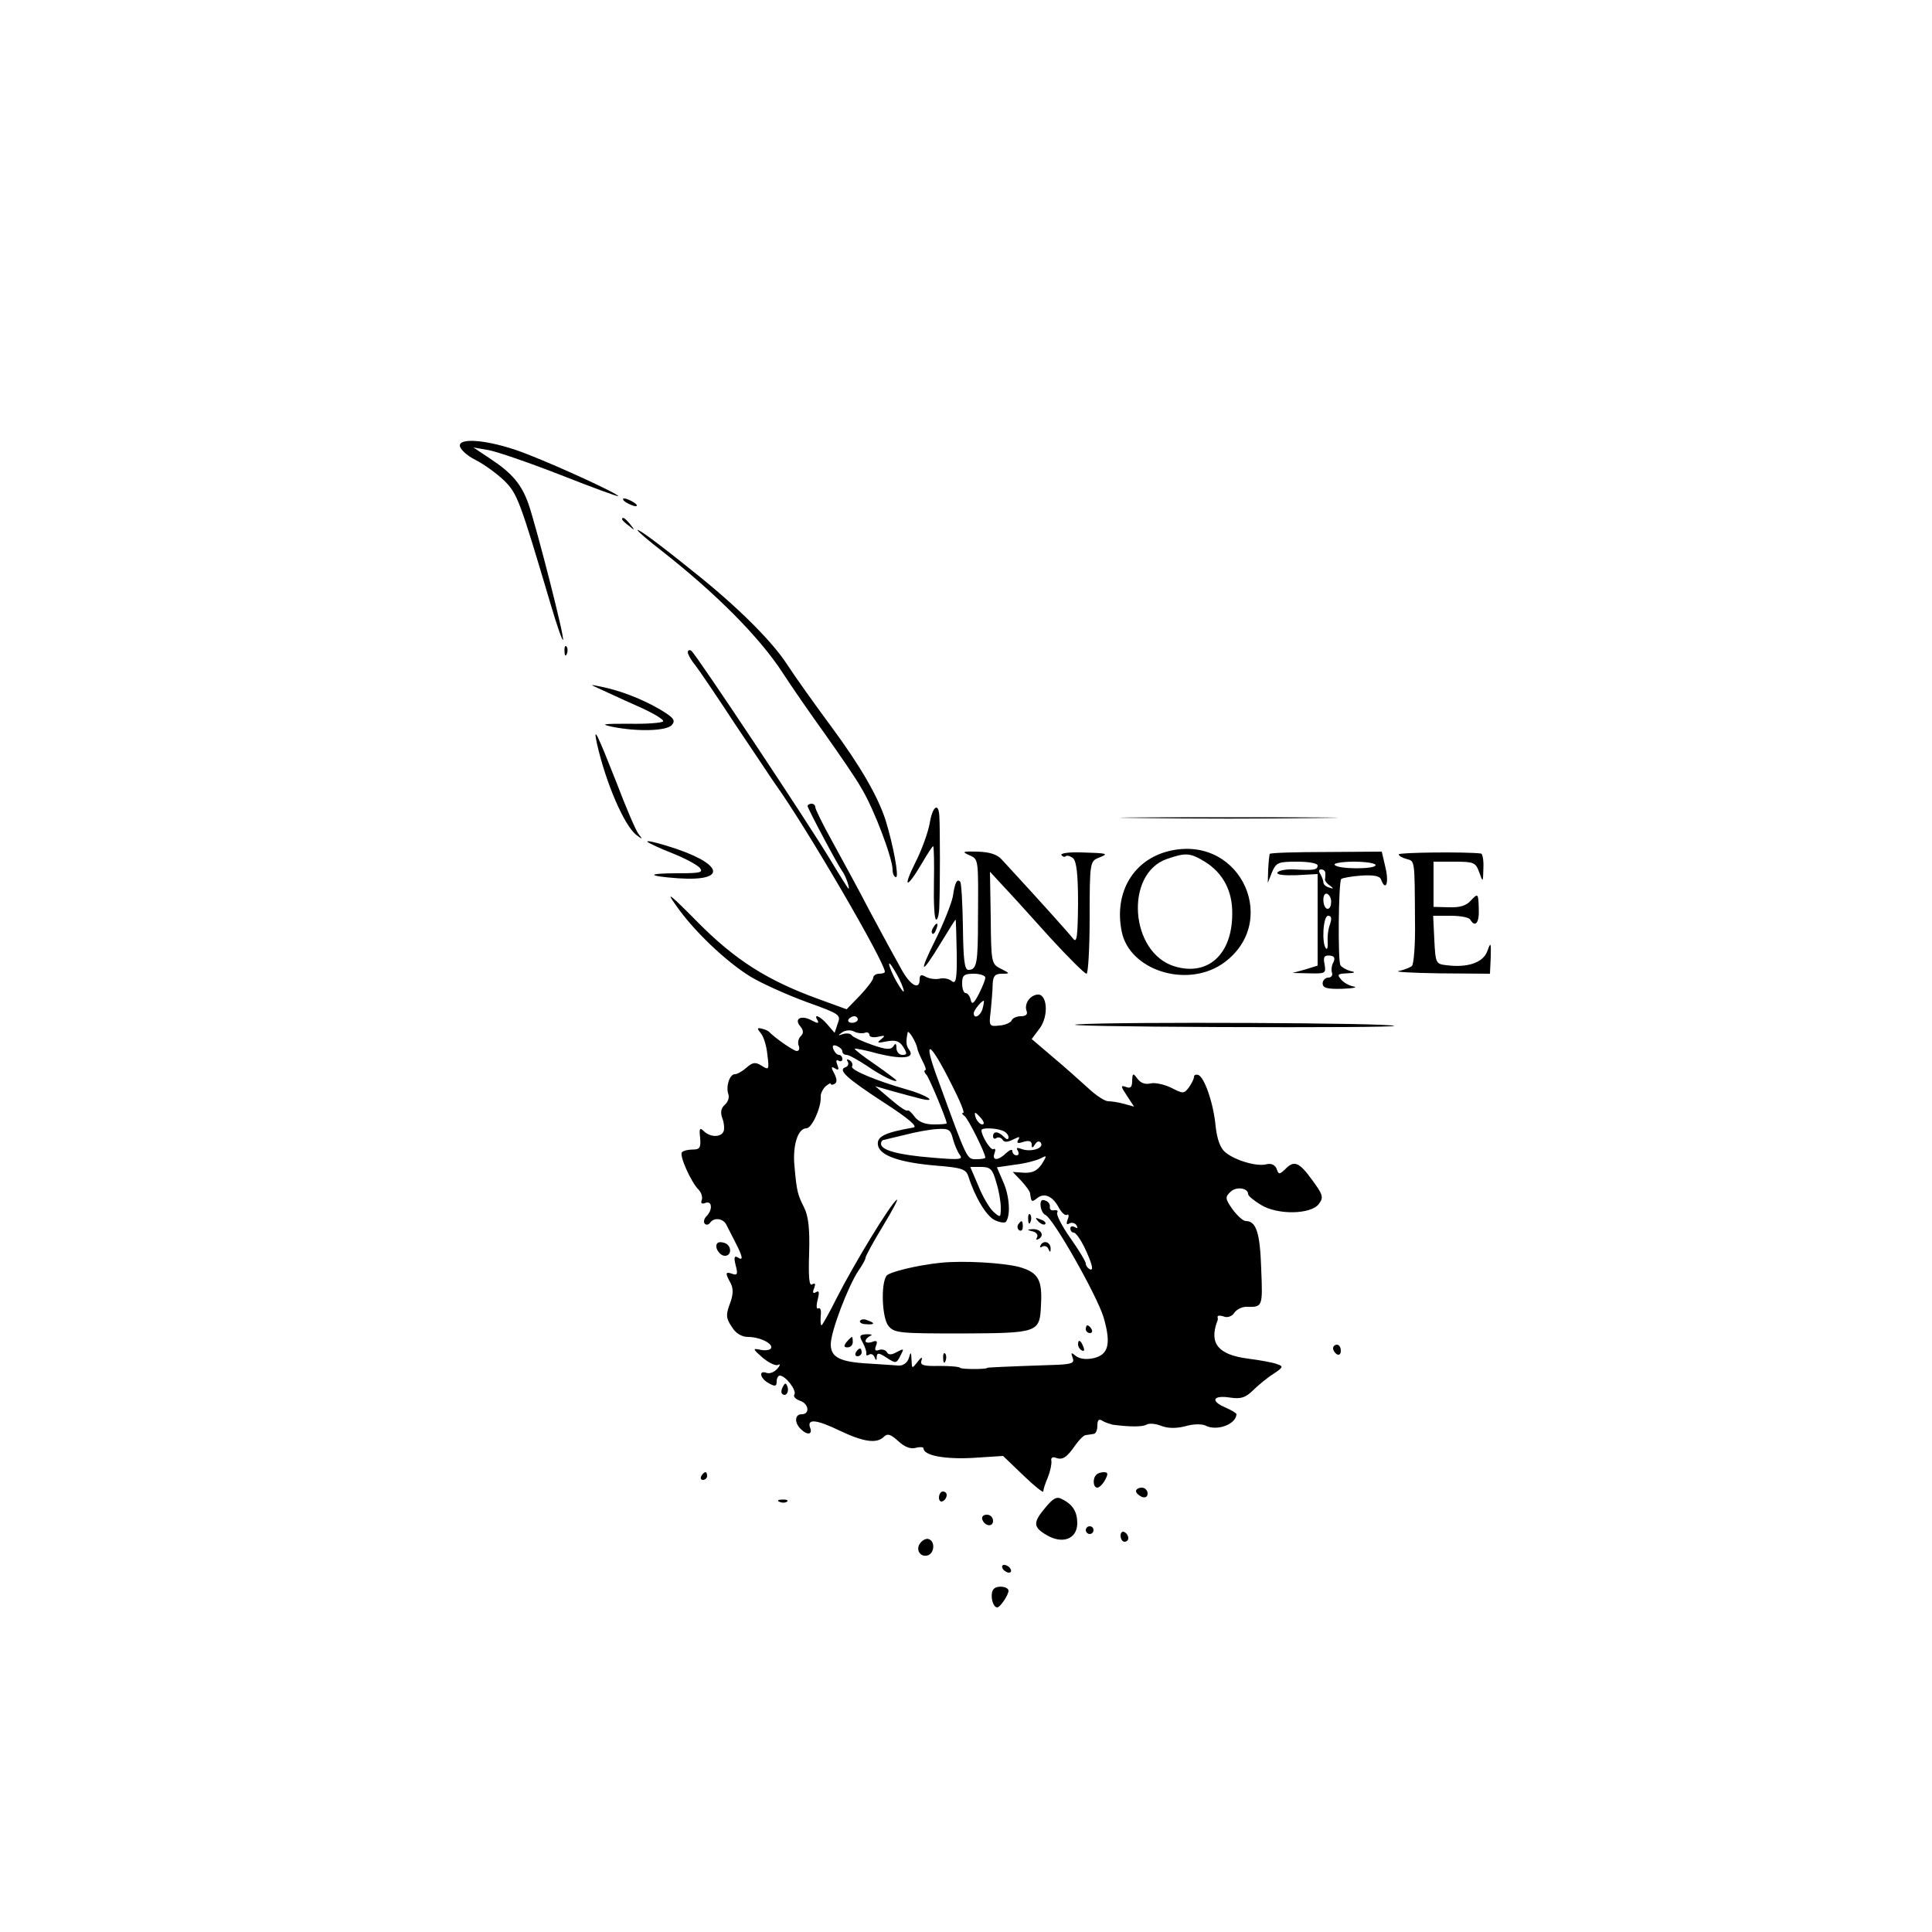 <?xml version="1.0" standalone="no"?>
<!DOCTYPE svg PUBLIC "-//W3C//DTD SVG 20010904//EN"
 "http://www.w3.org/TR/2001/REC-SVG-20010904/DTD/svg10.dtd">
<svg version="1.0" xmlns="http://www.w3.org/2000/svg"
 width="500pt" height="500pt" viewBox="0 0 500 500"
 preserveAspectRatio="xMidYMid meet">
<g transform="translate(0,500) scale(0.1,-0.1)"
fill="#000000" stroke="none">
<path d="M1190 3847 c0 -9 18 -26 40 -37 22 -11 55 -35 74 -53 35 -34 41 -51
122 -324 15 -51 29 -91 31 -89 5 5 -68 289 -89 351 -18 51 -42 80 -98 117
l-45 30 40 -7 c22 -4 106 -33 188 -65 81 -32 147 -56 147 -54 0 6 -147 74
-234 108 -87 35 -176 46 -176 23z"/>
<path d="M1620 3700 c8 -5 20 -10 25 -10 6 0 3 5 -5 10 -8 5 -19 10 -25 10 -5
0 -3 -5 5 -10z"/>
<path d="M1610 3656 c0 -2 8 -10 18 -17 15 -13 16 -12 3 4 -13 16 -21 21 -21
13z"/>
<path d="M1650 3628 c0 -3 28 -27 63 -54 139 -109 253 -223 313 -316 24 -37
74 -109 110 -159 36 -51 79 -113 94 -140 32 -53 80 -180 80 -210 0 -10 4 -19
9 -19 8 0 -7 82 -27 147 -20 62 -65 140 -141 243 -43 58 -95 131 -115 162 -40
61 -131 151 -242 239 -93 75 -144 112 -144 107z"/>
<path d="M1461 3314 c0 -11 3 -14 6 -6 3 7 2 16 -1 19 -3 4 -6 -2 -5 -13z"/>
<path d="M1780 3312 c0 -5 8 -20 19 -33 10 -13 57 -82 104 -154 48 -71 94
-141 104 -155 81 -113 283 -460 283 -485 0 -3 -7 -5 -15 -5 -8 0 -15 -5 -15
-10 0 -6 -16 -27 -35 -47 l-34 -35 -74 27 c-132 48 -215 101 -312 199 -71 72
-83 81 -57 45 45 -66 131 -148 195 -187 30 -18 95 -47 144 -65 86 -31 90 -33
81 -56 l-8 -24 -19 22 c-19 22 -37 29 -25 10 4 -8 0 -8 -15 0 -27 15 -47 5
-30 -15 9 -11 9 -18 1 -26 -6 -6 -8 -17 -5 -24 3 -8 1 -14 -5 -14 -8 0 -57 34
-72 50 -3 3 -11 6 -19 8 -12 3 -12 0 -2 -12 7 -8 15 -33 17 -56 5 -39 4 -40
-15 -28 -16 10 -23 9 -39 -5 -10 -9 -24 -17 -30 -17 -14 0 -24 -32 -17 -52 3
-8 -1 -20 -9 -27 -10 -9 -12 -19 -7 -34 5 -12 6 -28 4 -34 -6 -17 -35 -17 -52
0 -10 10 -12 6 -9 -18 2 -25 -1 -30 -19 -30 -12 0 -25 -3 -28 -7 -8 -7 23 -77
43 -97 7 -7 11 -20 8 -27 -3 -8 0 -11 10 -7 17 6 19 -18 2 -35 -6 -6 -8 -15
-4 -19 4 -4 10 -3 14 3 10 14 34 11 42 -6 4 -8 15 -29 24 -47 19 -37 20 -47 5
-37 -9 5 -10 -1 -5 -21 6 -22 4 -26 -8 -22 -19 7 -20 3 -5 -24 7 -14 7 -29 -2
-53 -11 -29 -10 -38 5 -60 10 -17 26 -26 42 -26 31 0 67 -18 59 -30 -3 -4 -15
-6 -28 -3 -20 4 -19 2 7 -21 17 -14 35 -22 40 -18 6 3 5 -2 -2 -10 -8 -9 -20
-14 -28 -11 -22 8 -17 -15 6 -27 16 -9 20 -8 20 5 0 8 4 15 8 15 15 0 44 -38
38 -49 -4 -5 3 -12 14 -16 23 -7 27 -35 5 -35 -18 0 -20 -21 -3 -38 17 -17 31
-15 25 2 -10 25 15 23 75 -6 63 -30 97 -35 116 -16 9 9 17 6 36 -11 16 -15 32
-22 46 -18 11 3 20 2 20 -1 0 -19 55 -29 128 -25 l78 5 52 -50 c29 -28 52 -46
52 -42 0 5 5 21 12 37 6 15 10 34 9 42 -2 8 3 12 12 8 17 -6 28 1 50 33 10 14
22 26 27 26 6 1 15 2 20 3 6 0 10 10 10 22 0 14 4 18 13 12 6 -4 19 -8 26 -10
44 -6 78 -6 88 0 6 4 23 3 38 -3 18 -7 39 -7 63 -1 19 6 42 6 51 2 30 -16 80
3 81 29 0 3 -14 11 -30 18 -39 17 -30 32 14 25 28 -4 39 0 58 18 13 13 37 33
53 43 27 18 27 20 9 26 -10 4 -44 10 -75 14 -76 10 -100 39 -79 96 2 3 2 8 1
12 0 4 7 4 16 1 9 -4 21 0 27 9 6 9 20 16 31 16 43 -1 43 -1 39 98 -3 94 -13
124 -40 124 -7 0 -22 14 -34 30 -19 27 -20 32 -6 45 14 15 46 11 46 -5 0 -5
15 -17 33 -28 43 -27 130 -25 150 2 13 17 11 24 -17 62 -34 47 -47 52 -70 28
-15 -14 -17 -14 -22 1 -4 10 -14 15 -26 12 -25 -7 -82 10 -107 31 -13 11 -21
33 -25 67 -5 58 -29 128 -45 133 -6 2 -11 0 -11 -5 0 -5 -6 -17 -13 -27 -13
-17 -15 -17 -46 -1 -19 9 -43 14 -54 11 -13 -3 -25 1 -33 12 -12 16 -13 15
-14 -5 0 -16 -4 -21 -16 -16 -14 5 -14 2 2 -22 l19 -29 -25 7 c-14 4 -33 7
-42 7 -9 0 -33 16 -53 35 -21 19 -61 55 -91 80 l-54 46 21 28 c24 33 19 91 -7
87 -20 -3 -34 -25 -27 -43 3 -8 -2 -13 -15 -13 -11 0 -22 -5 -24 -11 -2 -5
-16 -12 -31 -13 -27 -3 -28 -2 -23 38 2 22 5 53 5 69 1 21 6 27 24 27 22 0 21
1 -3 13 -24 12 -25 15 -26 132 l-2 119 37 -40 c20 -21 74 -81 120 -132 46 -50
88 -92 93 -92 4 0 8 65 8 145 0 142 1 146 23 155 28 11 25 12 -45 14 -31 1
-54 -2 -51 -7 3 -4 8 -6 11 -3 3 3 11 1 19 -5 9 -8 13 -41 13 -118 -1 -86 -3
-103 -13 -90 -10 13 -77 88 -184 204 -12 14 -32 20 -63 21 -38 1 -42 0 -22 -9
25 -11 24 -8 23 -165 0 -116 -3 -132 -25 -132 -10 0 -13 28 -14 112 -1 61 -4
113 -7 116 -8 9 -14 -2 -19 -38 -4 -19 -24 -70 -45 -112 -45 -90 -38 -94 14
-8 20 33 37 60 38 60 1 0 2 -38 3 -85 1 -69 -2 -83 -13 -74 -7 6 -21 9 -32 6
-10 -2 -26 0 -35 5 -12 7 -16 5 -16 -7 0 -29 -25 -15 -48 28 -13 23 -49 89
-80 147 -30 58 -75 140 -99 184 -24 43 -43 82 -43 87 0 5 -4 9 -10 9 -5 0 -10
-3 -10 -6 0 -6 77 -151 90 -169 9 -12 20 -45 16 -45 -1 0 -22 33 -46 73 -55
92 -350 536 -361 543 -5 3 -9 1 -9 -4z m559 -877 c0 -5 -8 6 -19 25 -11 19
-19 40 -19 45 0 6 8 -6 19 -25 11 -19 19 -39 19 -45z m211 35 c0 -6 -8 -25
-17 -43 -13 -25 -18 -28 -21 -14 -2 9 -8 17 -13 17 -5 0 -9 11 -9 25 0 21 5
25 30 25 17 0 30 -5 30 -10z m-7 -80 c-5 -19 -23 -29 -23 -12 0 7 20 32 26 32
1 0 0 -9 -3 -20z m-323 -28 c0 -5 -7 -9 -15 -9 -8 0 -12 4 -9 9 3 4 9 8 15 8
5 0 9 -4 9 -8z m18 -35 c6 3 12 0 12 -5 0 -6 10 -8 23 -5 18 4 19 3 7 -7 -12
-9 -9 -10 15 -5 23 4 33 1 43 -15 10 -17 10 -20 -3 -20 -8 0 -15 8 -15 18 0
12 -3 13 -8 4 -7 -9 -18 -9 -55 4 -26 9 -49 20 -52 24 -3 5 -13 7 -23 4 -14
-5 -14 -4 -3 4 8 6 22 7 30 3 9 -5 22 -6 29 -4z m136 -40 c1 -7 8 -22 14 -34
7 -13 10 -23 6 -23 -3 0 -2 -6 4 -12 8 -10 52 -116 52 -125 0 -2 -15 -3 -34
-3 -23 0 -39 7 -49 20 -8 11 -16 18 -18 16 -3 -3 -22 10 -44 29 l-40 34 45
-13 c25 -7 59 -16 75 -20 44 -10 11 11 -40 25 -74 21 -145 50 -140 59 3 5 0
12 -6 16 -7 4 -9 3 -5 -4 3 -5 1 -12 -6 -14 -20 -7 1 -27 99 -91 65 -42 89
-63 77 -65 -74 -13 -95 -23 -92 -45 4 -28 57 -46 155 -54 62 -5 73 -9 79 -27
17 -54 47 -104 69 -114 13 -6 27 -8 29 -3 12 18 8 68 -8 103 l-16 37 48 7 c26
3 55 11 65 16 17 9 17 8 3 -15 -12 -17 -24 -23 -46 -22 l-29 2 22 -23 c12 -13
23 -28 23 -33 3 -22 4 -23 18 -12 18 15 40 6 56 -24 7 -13 17 -22 21 -19 5 3
6 -3 2 -12 -4 -11 -3 -15 5 -10 6 3 14 1 18 -5 4 -8 3 -9 -4 -5 -7 4 -12 2
-12 -3 0 -6 4 -11 9 -11 5 0 17 -17 27 -37 21 -44 26 -65 13 -57 -5 3 -9 9 -9
14 0 5 -18 35 -40 66 -22 31 -37 61 -34 66 3 4 0 7 -8 6 -7 -2 -12 2 -11 9 1
6 -4 14 -12 16 -9 4 -13 -1 -12 -13 1 -11 6 -21 12 -24 20 -7 134 -209 151
-265 20 -69 13 -97 -26 -106 -19 -4 -36 -2 -46 6 -12 10 -13 9 -8 -5 5 -13 -1
-16 -37 -18 -148 -5 -184 -7 -184 -8 0 -4 -67 -4 -70 0 -2 3 -26 5 -54 5 -42
-1 -51 2 -46 15 3 9 -1 8 -10 -4 -15 -19 -15 -19 -16 5 -1 21 -2 22 -7 4 -4
-12 -15 -20 -27 -19 -11 1 -45 3 -75 5 -76 4 -100 16 -100 50 0 33 45 151 72
191 10 14 18 29 18 33 0 4 20 41 45 82 25 41 41 72 36 68 -15 -8 -113 -170
-155 -253 -20 -40 -38 -72 -40 -72 -2 0 -3 11 -2 25 2 13 -1 22 -6 19 -5 -3
-6 6 -2 22 5 19 4 25 -4 20 -8 -5 -10 -1 -5 10 4 11 3 15 -5 10 -8 -5 -10 18
-8 81 2 63 -2 96 -13 118 -17 34 -19 41 -25 108 -5 53 9 97 31 97 14 0 38 53
37 80 -1 9 5 21 12 28 8 7 14 10 14 7 0 -3 5 -3 10 0 7 4 6 13 -1 27 -9 16 -8
19 2 13 9 -6 11 -3 6 9 -4 10 -3 15 3 11 6 -3 10 -1 10 4 0 6 -4 11 -9 11 -5
0 -11 7 -14 14 -4 10 -1 13 9 9 7 -3 14 -9 14 -14 0 -5 5 -9 11 -9 6 0 29 -13
52 -28 39 -27 77 -45 77 -38 0 1 -25 20 -55 41 -31 21 -54 39 -53 41 2 1 29
-4 61 -13 62 -15 96 -12 80 10 -8 11 -9 20 -4 45 2 8 22 -25 25 -41z m90 -96
c20 -39 33 -71 29 -71 -5 0 -3 -4 3 -8 9 -6 54 -96 54 -108 0 -2 -10 -4 -23
-4 -25 0 -23 -4 -97 199 -44 117 -27 114 34 -8z m76 -86 c7 -9 8 -15 2 -15 -5
0 -12 7 -16 15 -3 8 -4 15 -2 15 2 0 9 -7 16 -15z m-74 -52 c4 -15 12 -34 18
-42 9 -12 -1 -13 -71 -7 -87 7 -133 19 -133 36 0 5 3 10 8 10 4 1 28 7 54 13
26 7 64 14 83 15 30 2 35 -1 41 -25z m128 21 c9 -3 16 -11 16 -17 0 -7 -4 -7
-12 1 -15 15 -28 15 -28 1 0 -5 4 -8 9 -4 5 3 12 1 16 -5 4 -7 13 -6 27 1 16
8 19 8 13 -1 -5 -9 -1 -10 14 -5 14 4 21 2 21 -7 0 -10 2 -10 9 1 5 8 11 9 15
3 8 -14 -26 -24 -49 -16 -13 5 -16 4 -11 -4 4 -7 2 -12 -3 -12 -6 0 -11 5 -11
11 0 6 -7 3 -16 -5 -20 -20 -38 -21 -30 0 3 8 2 13 -3 10 -7 -4 -31 34 -31 49
0 7 36 6 54 -1z m-16 -133 c7 -21 12 -51 12 -66 0 -27 -1 -27 -19 -11 -10 9
-28 39 -39 67 l-21 49 28 0 c24 0 30 -6 39 -39z"/>
<path d="M2661 1844 c0 -11 3 -14 6 -6 3 7 2 16 -1 19 -3 4 -6 -2 -5 -13z"/>
<path d="M2687 1839 c7 -7 15 -10 18 -7 3 3 -2 9 -12 12 -14 6 -15 5 -6 -5z"/>
<path d="M2635 1831 c-3 -5 -2 -12 3 -15 5 -3 9 1 9 9 0 17 -3 19 -12 6z"/>
<path d="M2673 1813 c9 -2 14 -9 11 -15 -4 -7 -2 -8 5 -4 15 10 4 26 -17 25
-15 -1 -15 -2 1 -6z"/>
<path d="M2694 1779 c-4 -7 -3 -9 4 -5 5 3 13 0 15 -6 4 -9 6 -10 6 -1 1 17
-16 25 -25 12z"/>
<path d="M2435 1732 c-60 -6 -135 -24 -141 -34 -15 -23 -11 -109 5 -129 15
-19 28 -20 191 -20 197 1 201 2 204 73 4 66 -7 85 -56 99 -42 11 -144 17 -203
11z"/>
<path d="M2226 1582 c-3 -4 4 -9 15 -9 23 -2 25 3 4 10 -8 4 -16 3 -19 -1z"/>
<path d="M2810 1560 c0 -5 5 -10 11 -10 5 0 7 5 4 10 -3 6 -8 10 -11 10 -2 0
-4 -4 -4 -10z"/>
<path d="M2233 1525 c6 -11 10 -24 9 -28 -1 -5 2 -6 7 -3 5 4 12 0 14 -6 4
-10 6 -10 6 1 1 11 6 10 26 -3 23 -15 25 -15 35 5 10 19 10 20 -9 10 -14 -8
-22 -8 -26 0 -4 6 -13 8 -21 5 -9 -3 -11 0 -7 11 5 12 2 15 -10 10 -9 -3 -17
-2 -17 2 0 5 6 11 13 14 6 3 2 4 -10 4 -19 -1 -20 -4 -10 -22z"/>
<path d="M2191 1527 c-8 -10 -7 -14 2 -14 8 0 14 6 14 14 0 7 -1 13 -2 13 -2
0 -8 -6 -14 -13z"/>
<path d="M2790 1521 c0 -6 4 -13 10 -16 6 -3 7 1 4 9 -7 18 -14 21 -14 7z"/>
<path d="M2215 1500 c-3 -5 -1 -10 4 -10 6 0 11 5 11 10 0 6 -2 10 -4 10 -3 0
-8 -4 -11 -10z"/>
<path d="M2441 1484 c0 -11 3 -14 6 -6 3 7 2 16 -1 19 -3 4 -6 -2 -5 -13z"/>
<path d="M1550 3218 c14 -6 58 -27 99 -45 41 -18 71 -36 67 -40 -4 -4 -44 -7
-89 -6 -67 0 -75 -1 -42 -8 65 -13 141 -11 154 5 10 12 4 19 -31 40 -46 27
-103 49 -153 59 -29 6 -29 6 -5 -5z"/>
<path d="M1545 3075 c23 -101 70 -211 102 -236 16 -12 17 -12 6 2 -7 8 -33 69
-58 135 -49 124 -61 150 -50 99z"/>
<path d="M2406 2869 c-4 -22 -20 -68 -37 -101 -34 -68 -23 -70 17 -2 14 24 27
44 29 44 2 0 3 -43 2 -95 -1 -52 1 -95 6 -95 4 0 8 17 8 38 2 45 2 198 0 230
-2 37 -18 25 -25 -19z"/>
<path d="M2953 2883 c125 -2 329 -2 455 0 125 1 22 2 -228 2 -250 0 -353 -1
-227 -2z"/>
<path d="M1676 2821 c5 -4 35 -18 66 -30 32 -13 62 -29 69 -37 10 -12 1 -14
-56 -14 -83 0 -82 -7 0 -13 133 -9 116 40 -29 84 -33 10 -55 15 -50 10z"/>
<path d="M3032 2799 c-97 -20 -150 -107 -129 -210 20 -99 164 -146 258 -85
154 103 54 333 -129 295z m86 -29 c47 -29 72 -76 71 -135 0 -105 -63 -162
-149 -136 -116 35 -130 240 -20 278 49 17 60 16 98 -7z"/>
<path d="M3286 2790 c-1 -3 -3 -21 -4 -40 l-1 -35 11 28 c11 25 16 27 65 27
29 0 53 -4 53 -10 0 -11 -9 -13 -61 -10 -21 1 -40 -3 -43 -8 -3 -6 17 -8 49
-7 l55 3 0 -119 0 -118 -32 -10 -33 -9 44 -1 c41 -1 43 0 39 23 -4 19 -1 24
13 23 12 -1 15 -6 10 -17 -5 -8 -6 -21 -4 -27 3 -7 -2 -13 -9 -13 -8 0 -15 -7
-15 -15 0 -12 12 -15 51 -14 28 1 41 4 29 6 -12 2 -27 11 -33 19 -10 12 -8 14
16 15 21 1 24 3 9 6 -11 3 -23 10 -26 15 -7 11 -5 215 2 223 3 3 26 7 52 9 32
2 48 -1 51 -10 12 -32 21 -10 12 29 l-10 43 -144 -1 c-79 0 -145 -2 -146 -5z
m274 -29 c0 -11 -99 -11 -106 1 -3 4 20 8 50 8 31 0 56 -4 56 -9z m-130 -21
c0 -5 0 -13 -1 -16 0 -4 5 -11 13 -16 10 -8 10 -9 -2 -5 -8 2 -15 8 -15 13 0
5 -4 15 -8 22 -5 7 -4 12 2 12 6 0 11 -4 11 -10z m15 -73 c0 -26 -18 -25 -20
1 -1 12 3 21 9 19 6 -2 11 -11 11 -20z m-3 -59 c-5 -13 -7 -33 -6 -46 1 -12
-1 -20 -4 -17 -12 12 -8 85 5 85 9 0 10 -7 5 -22z"/>
<path d="M3620 2789 c0 -4 9 -9 20 -12 22 -6 21 0 22 -162 1 -58 -3 -110 -8
-115 -5 -4 -20 -10 -34 -13 -14 -2 34 -5 106 -6 l130 -1 2 43 c1 39 0 40 -9
15 -11 -29 -50 -43 -105 -36 -28 3 -29 5 -32 66 l-3 62 45 0 c25 0 48 -4 51
-10 13 -22 24 -8 22 29 -1 39 -2 40 -20 21 -12 -14 -29 -19 -57 -18 l-40 1 0
59 0 58 54 0 c50 0 55 -2 64 -27 10 -28 10 -27 11 10 1 20 -2 37 -6 38 -35 5
-213 3 -213 -2z"/>
<path d="M2415 2599 c-4 -6 -5 -12 -2 -15 2 -3 7 2 10 11 7 17 1 20 -8 4z"/>
<path d="M2790 2349 c-47 -3 119 -6 369 -7 250 -1 452 0 449 3 -7 8 -715 11
-818 4z"/>
<path d="M1857 1783 c-10 -9 5 -33 19 -33 18 0 18 26 0 33 -8 3 -16 3 -19 0z"/>
<path d="M3450 1511 c0 -6 5 -13 10 -16 6 -3 10 1 10 9 0 9 -4 16 -10 16 -5 0
-10 -4 -10 -9z"/>
<path d="M2026 1411 c-4 -7 -5 -15 -2 -18 9 -9 19 4 14 18 -4 11 -6 11 -12 0z"/>
<path d="M1815 1180 c-3 -5 -1 -10 4 -10 6 0 11 5 11 10 0 6 -2 10 -4 10 -3 0
-8 -4 -11 -10z"/>
<path d="M2837 1183 c-10 -10 -8 -33 3 -33 5 0 14 9 20 20 8 15 8 20 -3 20 -8
0 -17 -3 -20 -7z"/>
<path d="M2940 1141 c0 -5 7 -11 15 -15 9 -3 15 0 15 9 0 8 -7 15 -15 15 -8 0
-15 -4 -15 -9z"/>
<path d="M2430 1124 c0 -8 5 -12 10 -9 6 3 10 10 10 16 0 5 -4 9 -10 9 -5 0
-10 -7 -10 -16z"/>
<path d="M2706 1099 c-33 -39 -33 -51 3 -72 41 -24 78 -10 79 30 0 30 -11 49
-39 63 -14 8 -23 3 -43 -21z"/>
<path d="M2018 1113 c7 -3 16 -2 19 1 4 3 -2 6 -13 5 -11 0 -14 -3 -6 -6z"/>
<path d="M2542 1068 c6 -18 28 -21 28 -4 0 9 -7 16 -16 16 -9 0 -14 -5 -12
-12z"/>
<path d="M2810 1040 c0 -5 5 -10 10 -10 6 0 10 5 10 10 0 6 -4 10 -10 10 -5 0
-10 -4 -10 -10z"/>
<path d="M2900 1026 c0 -9 5 -16 10 -16 6 0 10 4 10 9 0 6 -4 13 -10 16 -5 3
-10 -1 -10 -9z"/>
<path d="M2382 1007 c-14 -17 0 -39 20 -32 17 7 18 37 1 42 -5 2 -15 -2 -21
-10z"/>
<path d="M2595 940 c3 -5 11 -10 16 -10 6 0 7 5 4 10 -3 6 -11 10 -16 10 -6 0
-7 -4 -4 -10z"/>
<path d="M2572 888 c-11 -11 -4 -48 9 -48 7 0 29 32 29 43 0 11 -28 15 -38 5z"/>
</g>
</svg>
